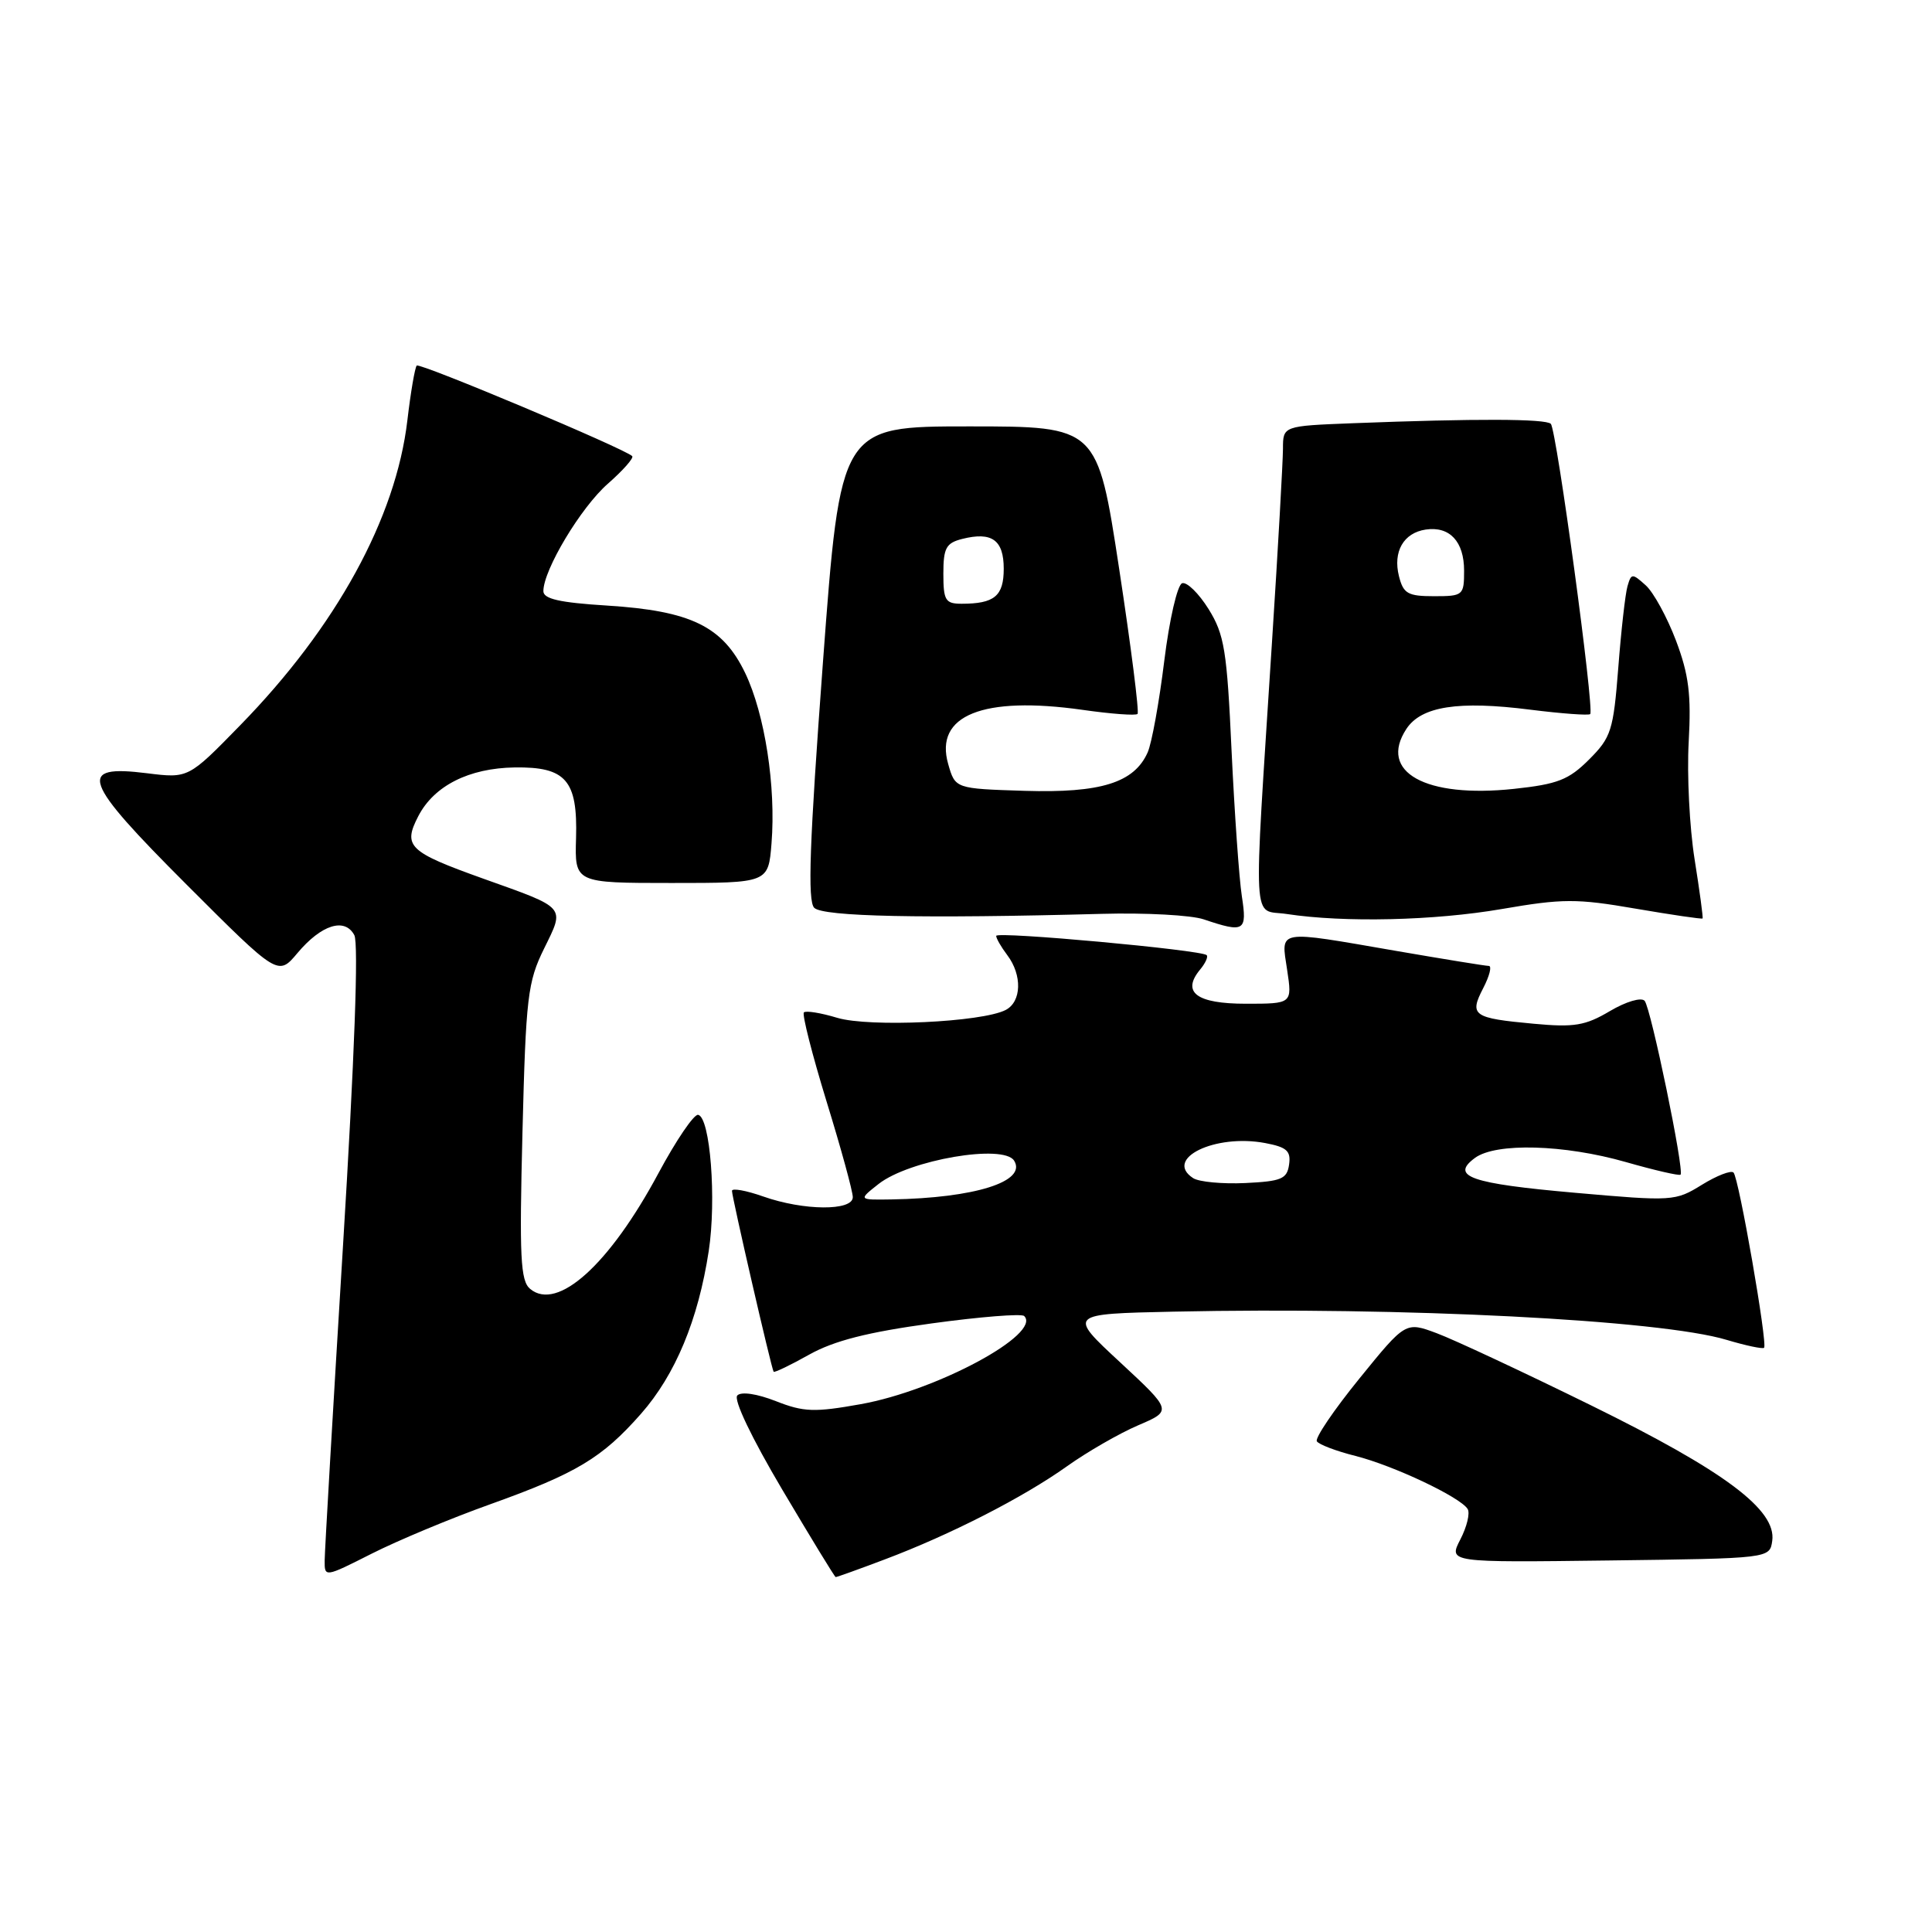 <?xml version="1.0" encoding="UTF-8" standalone="no"?>
<!DOCTYPE svg PUBLIC "-//W3C//DTD SVG 1.1//EN" "http://www.w3.org/Graphics/SVG/1.1/DTD/svg11.dtd" >
<svg xmlns="http://www.w3.org/2000/svg" xmlns:xlink="http://www.w3.org/1999/xlink" version="1.1" viewBox="0 0 256 256">
 <g >
 <path fill="currentColor"
d=" M 64.91 199.34 C 76.39 195.23 79.78 193.19 84.94 187.33 C 89.49 182.16 92.52 174.88 93.91 165.77 C 94.95 158.96 94.11 148.07 92.51 147.72 C 91.96 147.60 89.59 151.09 87.24 155.47 C 80.74 167.59 73.86 173.79 70.25 170.79 C 68.96 169.72 68.81 166.62 69.23 150.02 C 69.68 132.08 69.92 130.11 72.09 125.70 C 74.86 120.06 75.14 120.39 64.02 116.42 C 54.13 112.88 53.36 112.14 55.43 108.14 C 57.51 104.12 62.13 101.78 68.20 101.69 C 74.99 101.59 76.55 103.39 76.33 111.04 C 76.15 117.00 76.15 117.00 88.98 117.00 C 101.81 117.00 101.81 117.00 102.23 111.75 C 102.83 104.22 101.35 94.65 98.75 89.20 C 95.78 83.00 91.57 80.94 80.43 80.24 C 74.15 79.85 72.00 79.36 72.00 78.33 C 72.00 75.52 76.97 67.23 80.54 64.10 C 82.56 62.33 84.01 60.68 83.77 60.44 C 82.77 59.44 55.63 48.04 55.22 48.44 C 54.98 48.69 54.42 51.95 53.98 55.69 C 52.46 68.65 44.55 83.08 31.81 96.12 C 24.96 103.14 24.96 103.14 19.49 102.46 C 10.12 101.29 10.86 103.35 24.78 117.27 C 36.85 129.34 36.85 129.34 39.41 126.29 C 42.58 122.52 45.68 121.54 46.95 123.91 C 47.53 125.00 46.98 140.11 45.45 165.07 C 44.12 186.75 43.03 205.52 43.02 206.76 C 43.00 209.02 43.02 209.02 49.25 205.87 C 52.69 204.13 59.73 201.19 64.91 199.34 Z  M 117.24 206.63 C 125.90 203.37 135.57 198.43 141.38 194.29 C 144.06 192.38 148.30 189.94 150.79 188.87 C 155.33 186.93 155.33 186.93 148.42 180.51 C 141.50 174.10 141.50 174.10 155.50 173.80 C 185.87 173.15 220.01 174.89 228.79 177.54 C 231.33 178.30 233.56 178.77 233.75 178.59 C 234.24 178.09 230.41 156.07 229.70 155.37 C 229.37 155.04 227.49 155.77 225.51 156.99 C 221.99 159.17 221.63 159.19 208.71 158.05 C 194.85 156.83 192.12 155.88 195.44 153.43 C 198.21 151.39 207.25 151.64 215.44 153.98 C 219.25 155.07 222.51 155.82 222.68 155.65 C 223.21 155.12 218.75 133.55 217.92 132.61 C 217.47 132.12 215.46 132.71 213.31 133.98 C 210.05 135.91 208.59 136.15 203.21 135.65 C 195.17 134.91 194.66 134.55 196.53 130.94 C 197.37 129.32 197.70 128.00 197.28 127.99 C 196.85 127.99 191.32 127.09 185.00 126.00 C 168.98 123.23 169.74 123.10 170.55 128.50 C 171.23 133.00 171.23 133.00 165.08 133.00 C 158.54 133.00 156.52 131.49 159.03 128.46 C 159.72 127.63 160.11 126.78 159.89 126.56 C 159.19 125.87 132.00 123.38 132.00 124.01 C 132.00 124.34 132.66 125.49 133.47 126.56 C 135.47 129.21 135.37 132.74 133.25 133.83 C 130.10 135.45 115.21 136.14 110.95 134.87 C 108.77 134.21 106.78 133.89 106.52 134.15 C 106.26 134.41 107.61 139.71 109.52 145.94 C 111.44 152.16 113.00 157.87 113.00 158.63 C 113.00 160.48 106.48 160.43 101.13 158.54 C 98.86 157.74 97.00 157.41 96.99 157.79 C 96.98 158.60 102.22 181.36 102.51 181.76 C 102.61 181.91 104.74 180.89 107.23 179.49 C 110.53 177.65 114.96 176.52 123.44 175.36 C 129.85 174.48 135.38 174.04 135.71 174.38 C 138.08 176.74 124.15 184.25 114.05 186.06 C 107.91 187.16 106.50 187.11 102.81 185.66 C 100.31 184.68 98.23 184.37 97.70 184.90 C 97.16 185.44 99.58 190.50 103.65 197.38 C 107.42 203.74 110.60 208.96 110.73 208.97 C 110.85 208.99 113.78 207.94 117.24 206.63 Z  M 234.83 204.17 C 235.41 200.07 228.54 194.93 210.85 186.23 C 201.86 181.81 192.64 177.50 190.38 176.66 C 186.25 175.12 186.25 175.12 180.13 182.66 C 176.76 186.81 174.22 190.55 174.49 190.98 C 174.75 191.40 177.05 192.28 179.61 192.92 C 184.66 194.20 193.49 198.37 194.47 199.95 C 194.81 200.50 194.37 202.31 193.50 203.99 C 191.93 207.04 191.93 207.04 213.21 206.77 C 234.50 206.50 234.50 206.50 234.83 204.17 Z  M 164.55 118.75 C 164.19 116.41 163.58 107.75 163.19 99.50 C 162.58 86.17 162.24 84.08 160.14 80.70 C 158.84 78.62 157.27 77.08 156.64 77.28 C 156.01 77.49 154.95 82.07 154.27 87.58 C 153.60 93.04 152.61 98.49 152.07 99.70 C 150.28 103.72 145.86 105.10 135.76 104.79 C 126.57 104.50 126.57 104.50 125.64 101.24 C 123.79 94.78 130.23 92.19 143.45 94.06 C 147.22 94.60 150.49 94.84 150.73 94.60 C 150.97 94.37 149.87 85.70 148.29 75.34 C 145.41 56.50 145.41 56.50 128.39 56.50 C 111.37 56.50 111.37 56.50 109.04 87.81 C 107.26 111.79 106.99 119.39 107.89 120.29 C 109.06 121.46 122.17 121.73 146.00 121.09 C 151.78 120.93 157.85 121.26 159.50 121.82 C 164.90 123.64 165.27 123.41 164.55 118.75 Z  M 199.00 120.45 C 207.06 119.06 208.91 119.05 216.72 120.40 C 221.51 121.22 225.51 121.81 225.60 121.70 C 225.69 121.59 225.21 118.05 224.54 113.84 C 223.87 109.62 223.52 102.65 223.76 98.34 C 224.11 92.04 223.78 89.40 222.08 84.89 C 220.91 81.80 219.11 78.50 218.07 77.56 C 216.28 75.95 216.15 75.95 215.65 77.68 C 215.36 78.68 214.81 83.54 214.43 88.49 C 213.78 96.81 213.49 97.71 210.56 100.64 C 207.87 103.33 206.40 103.91 200.60 104.53 C 188.87 105.78 182.61 102.30 186.35 96.59 C 188.32 93.59 193.23 92.82 202.80 94.04 C 206.95 94.56 210.51 94.82 210.71 94.62 C 211.29 94.04 206.25 56.92 205.49 56.16 C 204.82 55.48 195.52 55.45 179.25 56.08 C 170.00 56.44 170.00 56.44 170.00 59.47 C 169.99 61.14 169.35 72.62 168.55 85.00 C 166.06 124.01 165.86 120.40 170.50 121.11 C 178.13 122.27 190.05 121.99 199.00 120.45 Z  M 116.42 156.88 C 120.49 153.69 132.98 151.54 134.38 153.80 C 136.09 156.56 129.18 158.74 118.12 158.93 C 113.73 159.00 113.73 159.00 116.42 156.88 Z  M 158.10 156.11 C 154.16 153.54 160.99 150.21 167.64 151.46 C 170.50 152.00 171.07 152.50 170.81 154.31 C 170.54 156.22 169.80 156.53 165.00 156.76 C 161.97 156.90 158.87 156.61 158.10 156.11 Z  M 125.00 76.02 C 125.00 72.61 125.36 71.95 127.50 71.41 C 131.43 70.42 133.00 71.55 133.00 75.36 C 133.00 78.98 131.77 80.00 127.42 80.00 C 125.27 80.00 125.00 79.56 125.00 76.02 Z  M 185.37 76.35 C 184.55 73.09 185.98 70.61 188.91 70.17 C 192.09 69.70 194.00 71.75 194.00 75.62 C 194.00 78.89 193.87 79.00 190.02 79.00 C 186.54 79.00 185.95 78.66 185.37 76.35 Z "/>
</g>
</svg>